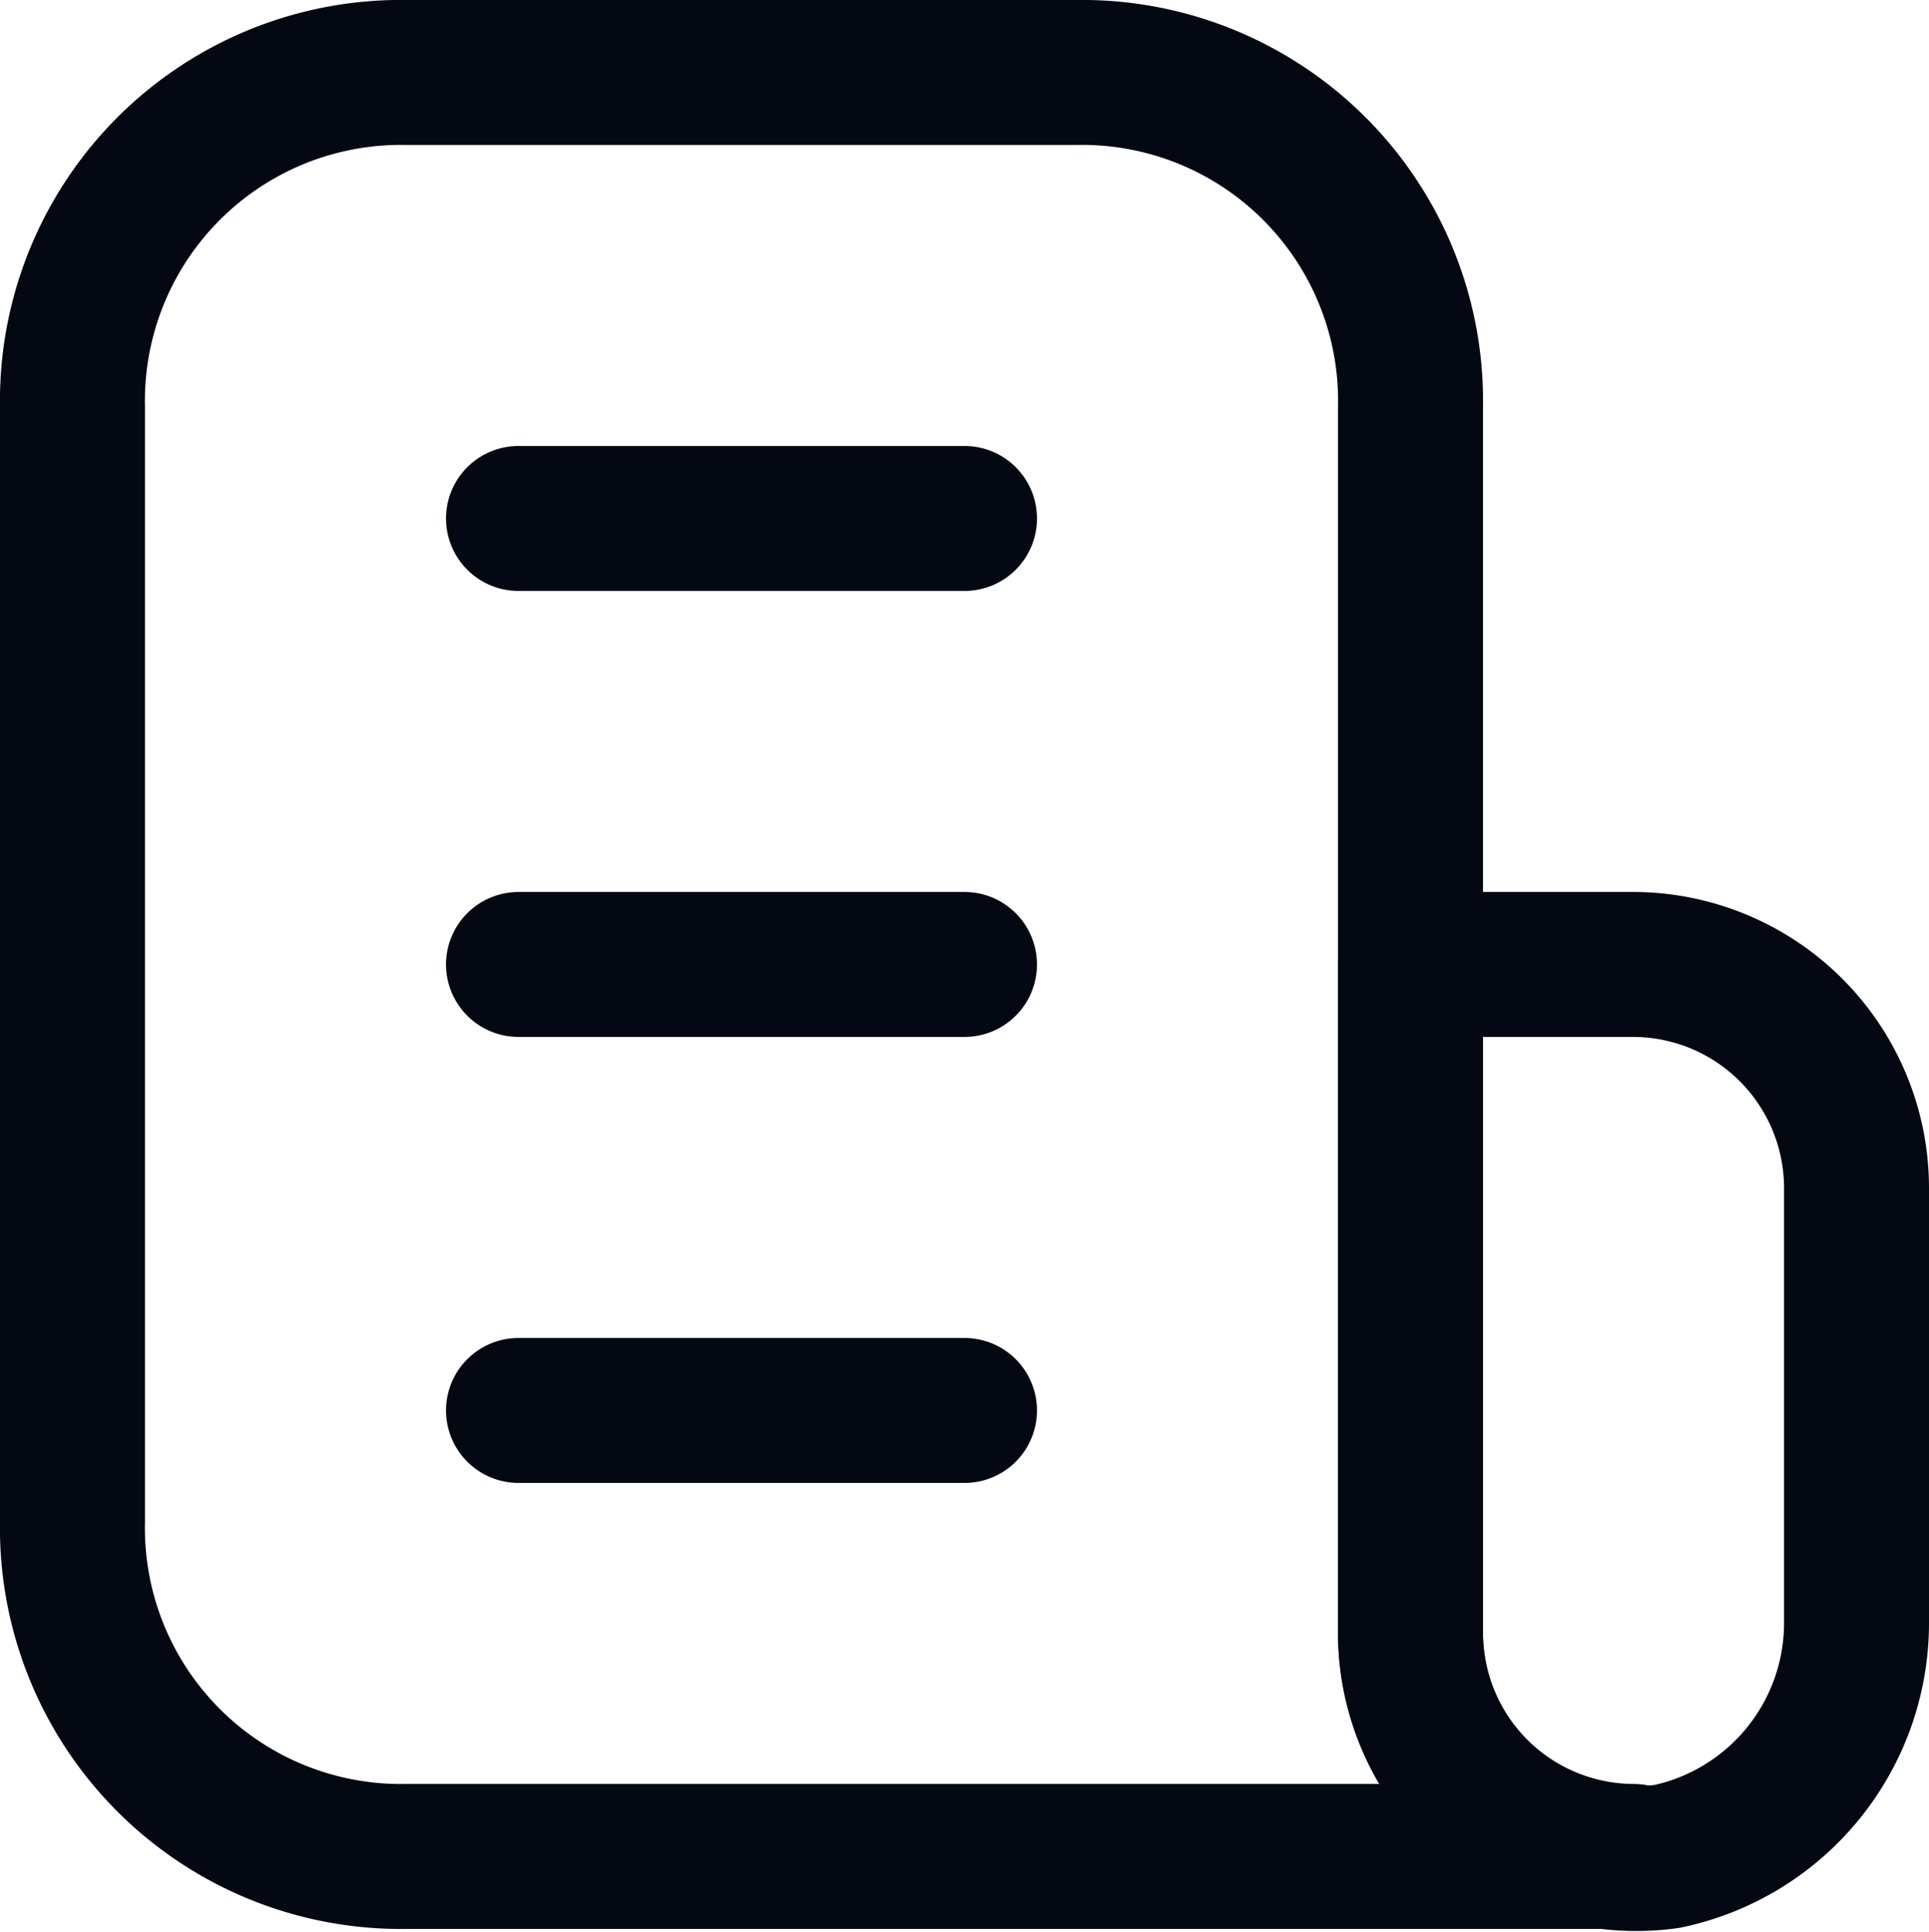 <svg xmlns="http://www.w3.org/2000/svg" width="17.3" height="17.33" viewBox="0 0 17.3 17.33">
  <g id="examp" transform="translate(-3.35 -3.35)">
    <path id="Path_40774" data-name="Path 40774" d="M18,20H7a2.946,2.946,0,0,1-3-3V7A2.946,2.946,0,0,1,7,4h6a2.946,2.946,0,0,1,3,3V18A2.006,2.006,0,0,0,18,20Z" fill="none" stroke="#040812" stroke-linecap="round" stroke-linejoin="round" stroke-width="1.3"/>
    <path id="Path_40776" data-name="Path 40776" d="M20,14v3.9A2.14,2.14,0,0,1,18.3,20,2.025,2.025,0,0,1,16,18V12h2A2.006,2.006,0,0,1,20,14Z" fill="none" stroke="#040812" stroke-linecap="round" stroke-linejoin="round" stroke-width="1.3"/>
    <line id="Line_280" data-name="Line 280" x2="4" transform="translate(8 8)" fill="none" stroke="#040812" stroke-linecap="round" stroke-linejoin="round" stroke-width="1.3"/>
    <line id="Line_281" data-name="Line 281" x2="4" transform="translate(8 12)" fill="none" stroke="#040812" stroke-linecap="round" stroke-linejoin="round" stroke-width="1.3"/>
    <line id="Line_282" data-name="Line 282" x2="4" transform="translate(8 16)" fill="none" stroke="#040812" stroke-linecap="round" stroke-linejoin="round" stroke-width="1.3"/>
  </g>
</svg>
